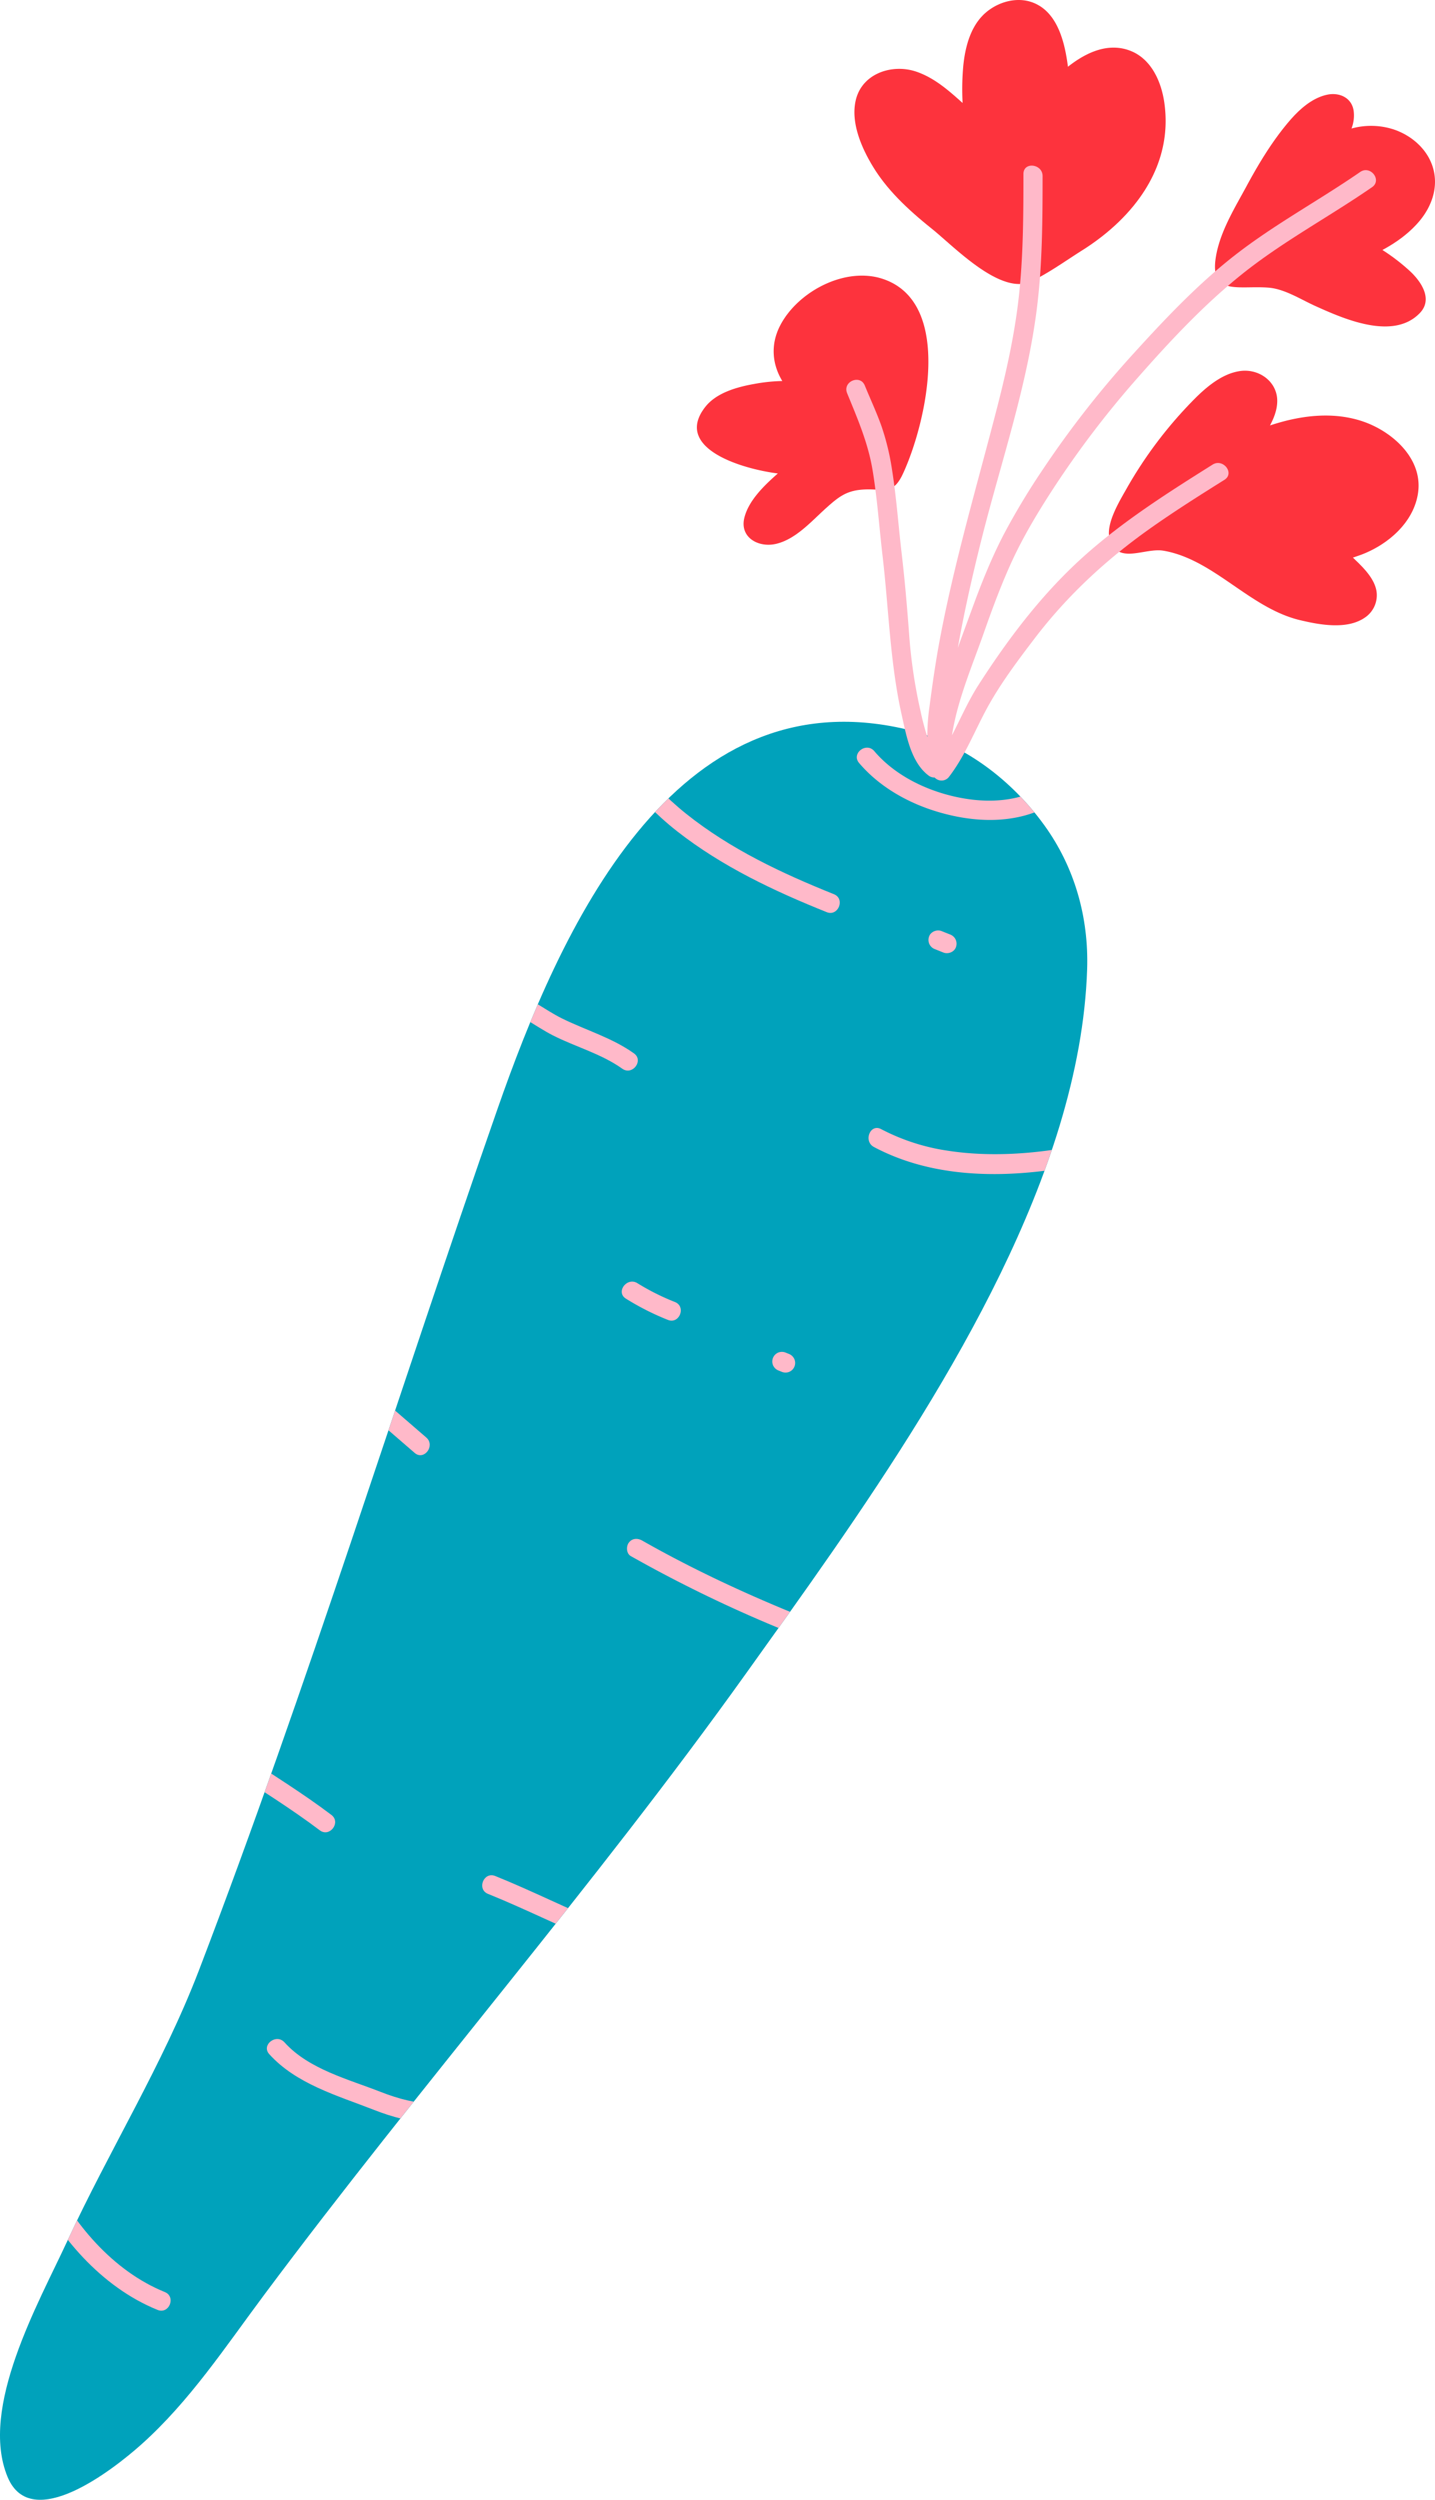 <svg xmlns="http://www.w3.org/2000/svg" viewBox="-0.003 0.003 1080.001 1880.349" style=""><g><defs><clipPath id="a"><path d="M797.41 847c12-39.58 19.53-79.15 20.78-118S808.9 652.49 786 620.8c-25.23-34.9-61.7-62.25-103.93-72.2-175.5-41.33-260.97 151.93-307.66 285.59-75.3 215.6-142.83 434-224.49 647.36-27.27 71.25-67.68 135.81-99.61 204.86-21.26 46-66.16 124.77-44.6 176.77 17.8 42.93 79.9-5.93 100.5-24.32 36.47-32.53 63.5-73.68 92.52-112.57 118-158.25 248.14-307.22 363-467.88C643.2 1144.51 752.24 995.6 797.41 847z" fill="#00a2bb"></path></clipPath></defs><title>vegetable11_365854954</title><g data-name="Layer 2"><g data-name="Layer 1"><path d="M797.41 847c12-39.58 19.53-79.15 20.78-118S808.9 652.49 786 620.8c-25.23-34.9-61.7-62.25-103.93-72.2-175.5-41.33-260.97 151.93-307.66 285.59-75.3 215.6-142.83 434-224.49 647.36-27.27 71.25-67.68 135.81-99.61 204.86-21.26 46-66.16 124.77-44.6 176.77 17.8 42.93 79.9-5.93 100.5-24.32 36.47-32.53 63.5-73.68 92.52-112.57 118-158.25 248.14-307.22 363-467.88C643.2 1144.51 752.24 995.6 797.41 847z" fill="#00a2bb"></path><g clip-path="url(#a)" fill="#ffb9c9"><path d="M627.62 672.62c-39.26-15.75-77.6-33.78-110.9-60.24C485 587.17 462 553.16 432.17 526c-6.9-6.3-15.62 5.31-8.77 11.55 30.4 27.73 53.7 62.33 86.31 87.83 33.87 26.48 72.82 44.83 112.52 60.76 8.66 3.43 14.06-10.04 5.39-13.52z"></path><path d="M901.08 834.34a445.82 445.82 0 0 1-90.56 27.57c-32 6.05-65.18 8.63-97.53 3.61a157.05 157.05 0 0 1-49.85-16.2c-8.23-4.37-13.56 9.13-5.39 13.47 59.89 31.81 135.5 21.18 197.87 3.06a464.83 464.83 0 0 0 51.17-18.17c8.61-3.68 2.9-16.98-5.71-13.34z"></path><path d="M477.11 792.34c-16.43-11.71-35.89-17.31-53.83-26.11-13.79-6.76-26.59-17.75-41.59-21.73-8.91-2.37-14.4 11.07-5.39 13.46 14.32 3.81 26.66 14.17 39.73 20.81 17.24 8.77 36.42 13.8 52.3 25.12 7.6 5.41 16.39-6.13 8.78-11.55z"></path><path d="M508 979.39a176.59 176.59 0 0 1-28.21-14.13c-7.84-5-16.67 6.57-8.77 11.55a197.35 197.35 0 0 0 31.59 16c8.63 3.54 14.03-9.92 5.39-13.42z"></path><path d="M602.48 1215.62c-40.74-16.43-80.77-35-119-56.71-3.43-2-7.53-2-10.16 1.39-2.16 2.78-2 8.23 1.39 10.17a1014.94 1014.94 0 0 0 122.35 58.61c8.68 3.5 14.08-9.97 5.42-13.46z"></path><path d="M320.84 1081.32c-12.35-10.74-24.78-21.37-37.16-32.06-7.08-6.12-15.81 5.48-8.78 11.55 12.38 10.69 24.82 21.33 37.16 32.06 7.06 6.13 15.79-5.46 8.78-11.55z"></path><path d="M456.45 1447.77c-28.28-11.4-55.48-25.26-83.76-36.65-8.66-3.48-14.06 10-5.39 13.47 28.28 11.39 55.48 25.25 83.76 36.64 8.66 3.49 14.06-9.97 5.39-13.46z"></path><path d="M249.42 1365.19c-21.72-16.44-45-30.64-67.6-45.8-7.73-5.18-16.54 6.35-8.78 11.56 22.61 15.16 45.88 29.35 67.6 45.8 7.45 5.64 16.22-5.92 8.78-11.56z"></path><path d="M369.17 1578c-13.71 2.66-27.7 5.09-41.72 4.67-14.24-.44-27.56-3.88-40.76-9.06-24.5-9.62-54.35-17.12-72.59-37.36-6.23-6.91-17.71 2-11.45 8.9C223 1567.64 254 1576.3 281.3 1587c14 5.5 28.53 9.4 43.65 10 15.62.59 31.07-1.74 46.36-4.72 9.13-1.76 7.06-16.12-2.14-14.28z"></path><path d="M124 1724.06c-39-15.8-69.12-51.6-87.05-88.79-4-8.4-17.39-2.72-13.33 5.71 19.59 40.65 52.38 79.28 95 96.55 8.68 3.47 14.08-9.96 5.38-13.47z"></path><path d="M597.86 1022.33a7.55 7.55 0 0 0-4-3.87l-2.69-1.08a7.5 7.5 0 0 0-5.55.06 7.41 7.41 0 0 0-3.88 4 7.31 7.31 0 0 0 .07 5.55 7.51 7.51 0 0 0 4 3.87l2.69 1.08a7.5 7.5 0 0 0 5.55-.06 7.26 7.26 0 0 0 3.81-9.53z"></path><path d="M715.42 703.07l-6.74-2.69c-3.52-1.41-8.13.34-9.42 4a7.38 7.38 0 0 0 4 9.43l6.74 2.69c3.52 1.41 8.13-.34 9.43-4a7.39 7.39 0 0 0-4.01-9.43z"></path><path d="M799.44 578.39c-16.61 22-45.36 26.46-71.17 22.64S675.18 585.25 658 565c-6.05-7.1-17.51 1.79-11.45 8.91C662 592.12 684.1 604.43 706.87 611c23.46 6.82 49.41 8.6 72.61-.24A71.15 71.15 0 0 0 811 587.17c5.63-7.46-5.93-16.23-11.56-8.78z"></path></g><path d="M850.93 38.29c-16.87-6.69-33.62 1.22-47.19 11.92-2.47-19.57-8.32-42-27.22-48.58-12.93-4.5-28.16.77-37.33 10.44-9.35 9.86-12.88 24.26-14.21 37.39a193 193 0 0 0-.52 28c-10.6-9.5-21.33-19-35-23.61-17.88-6-40.27 1.22-45.26 20.94-4.38 17.33 4.47 37.13 13.44 51.57 11.18 18 27.44 32.7 43.83 45.84 16.6 13.3 51.71 50.32 74.63 39.47 13.06-6.18 26.06-15.61 38.33-23.33 38.53-24.26 68.66-62.72 61.89-110.85-2.18-15.71-9.6-32.95-25.39-39.2z" fill="#fd333d"></path><path d="M1035.9 444.24c-1.69-8.76-8.65-16.05-14.81-22.05-1-.93-1.91-1.85-2.87-2.77 2-.65 3.91-1.32 5.84-2 20.34-7.54 40.16-24.41 43.23-47 3.53-26-20.16-46.53-42.72-53.79-22.4-7.21-46.52-4-68.76 3.4 3-5.64 5.3-11.54 5.45-17.91.35-15.07-13.83-25.1-28.07-23-13.31 1.92-25.1 11.83-34.26 21.05a319.05 319.05 0 0 0-51 67.29c-5.25 9.35-16.33 27.09-12.62 38.63 6.07 18.86 26.36 5.79 40.23 8.14 38 6.44 64.88 43.21 102.9 52.26 14.89 3.54 35.58 7.42 49.09-2.14a20.26 20.26 0 0 0 8.37-20.11z" fill="#fd333d"></path><path d="M990.09 230.25c6.63 3 14.77 6.63 23.45 9.62 19.32 6.64 41.3 10 55.11-4.46 9.89-10.38 1-23.53-7.4-31.37a149.32 149.32 0 0 0-20.82-16c10.1-5.41 19.4-12.09 26.89-20.61 10.61-12.06 16.1-28 10.37-43.61-4.9-13.32-17.13-23.08-30.54-27a55.26 55.26 0 0 0-30-.14 27.05 27.05 0 0 0 1.55-13.84c-1.73-9.71-11.13-13.53-20-11.57-11.93 2.62-21.75 11.93-29.35 21-12.08 14.35-22.19 31.09-31.08 47.56-8.64 16-19.1 32.83-22.72 50.88-6.49 32.37 15.87 23.92 38.91 25.64 12.34.92 24.31 8.81 35.63 13.9z" fill="#fd333d"></path><path d="M664.85 209.94c-28.36-9.74-64.18 9.13-77.57 34.67-7.63 14.55-6.09 29.51 1.49 42a129.52 129.52 0 0 0-21.71 2.3c-12.67 2.29-28 6.6-36.31 17.24-23.67 30.34 25.31 46.2 54.65 50-10 8.79-22 20.23-25.21 33.39-3.59 14.78 10.63 22.54 23.61 19.62 14.89-3.36 26.63-16.77 37.48-26.58 10.51-9.49 16.44-14 30.41-14.43s20.61 4.07 28-12.07c17.09-36.97 38.42-127.86-14.84-146.14z" fill="#fd333d"></path><path d="M790.5 370.91a723.18 723.18 0 0 1 66-87.05c23.93-27.18 49.38-54.4 77.65-77.14 30.84-24.82 66-43.49 98.48-65.92 7.7-5.31-1.26-16.73-8.91-11.45-29.63 20.44-61.38 37.71-90.13 59.42-29.35 22.15-55.31 49.49-80 76.64A737.88 737.88 0 0 0 784.93 353a535 535 0 0 0-29.36 48.74c-9.3 17.85-16.8 36.56-23.7 55.45-3.66 10-7.4 20-11 30.13 4.69-26.47 10.64-52.81 17.13-78.87 14.71-59.15 35.2-117.45 42.58-178.18 3.94-32.45 4.07-65.19 4.09-97.84 0-9.22-14.41-11-14.42-1.61 0 28.93-.11 57.92-2.89 86.76-2.89 30-9.36 59.56-16.87 88.76-14.93 58.06-32 115.36-43.11 174.35-3.16 16.77-5.6 33.68-7.8 50.6a154.79 154.79 0 0 0-1.67 23.06 202.14 202.14 0 0 1-5.15-19.66 385.59 385.59 0 0 1-8.45-56.36c-1.52-20.83-3.3-41.5-5.73-62.25s-3.9-41.61-7.15-62.25a186.35 186.35 0 0 0-7.9-32.94c-3.7-10.5-8.46-20.59-12.67-30.9-3.53-8.65-16.86-2.93-13.33 5.72 7.87 19.26 15.77 37.33 19.19 58 3.52 21.36 5 43 7.51 64.48 4.7 40.11 5.59 80.49 14.49 120 3.41 15.11 6.91 35.28 20.15 45.19a7 7 0 0 0 4.55 1.45 4.89 4.89 0 0 0 .66.63 7 7 0 0 0 10.13-1.1c12.17-15.8 19.29-34.53 28.78-51.91 10.1-18.49 23.26-35.92 36-52.63 24.49-32 53.56-58.88 86.42-82.16 18.25-12.93 37.18-24.87 56.13-36.74 7.92-5-1.07-16.36-8.91-11.45-33.44 21-66.95 42.22-96.48 68.59-31.44 28.08-57.08 61.9-79.79 97.26-7.69 12-13.36 25.13-19.89 37.76 4.08-26.48 15.26-52.26 24-77.14 6.55-18.61 13.41-37.15 21.72-55.06 8.14-17.39 17.96-33.88 28.31-49.97z" fill="#ffb9c9"></path></g></g></g></svg>